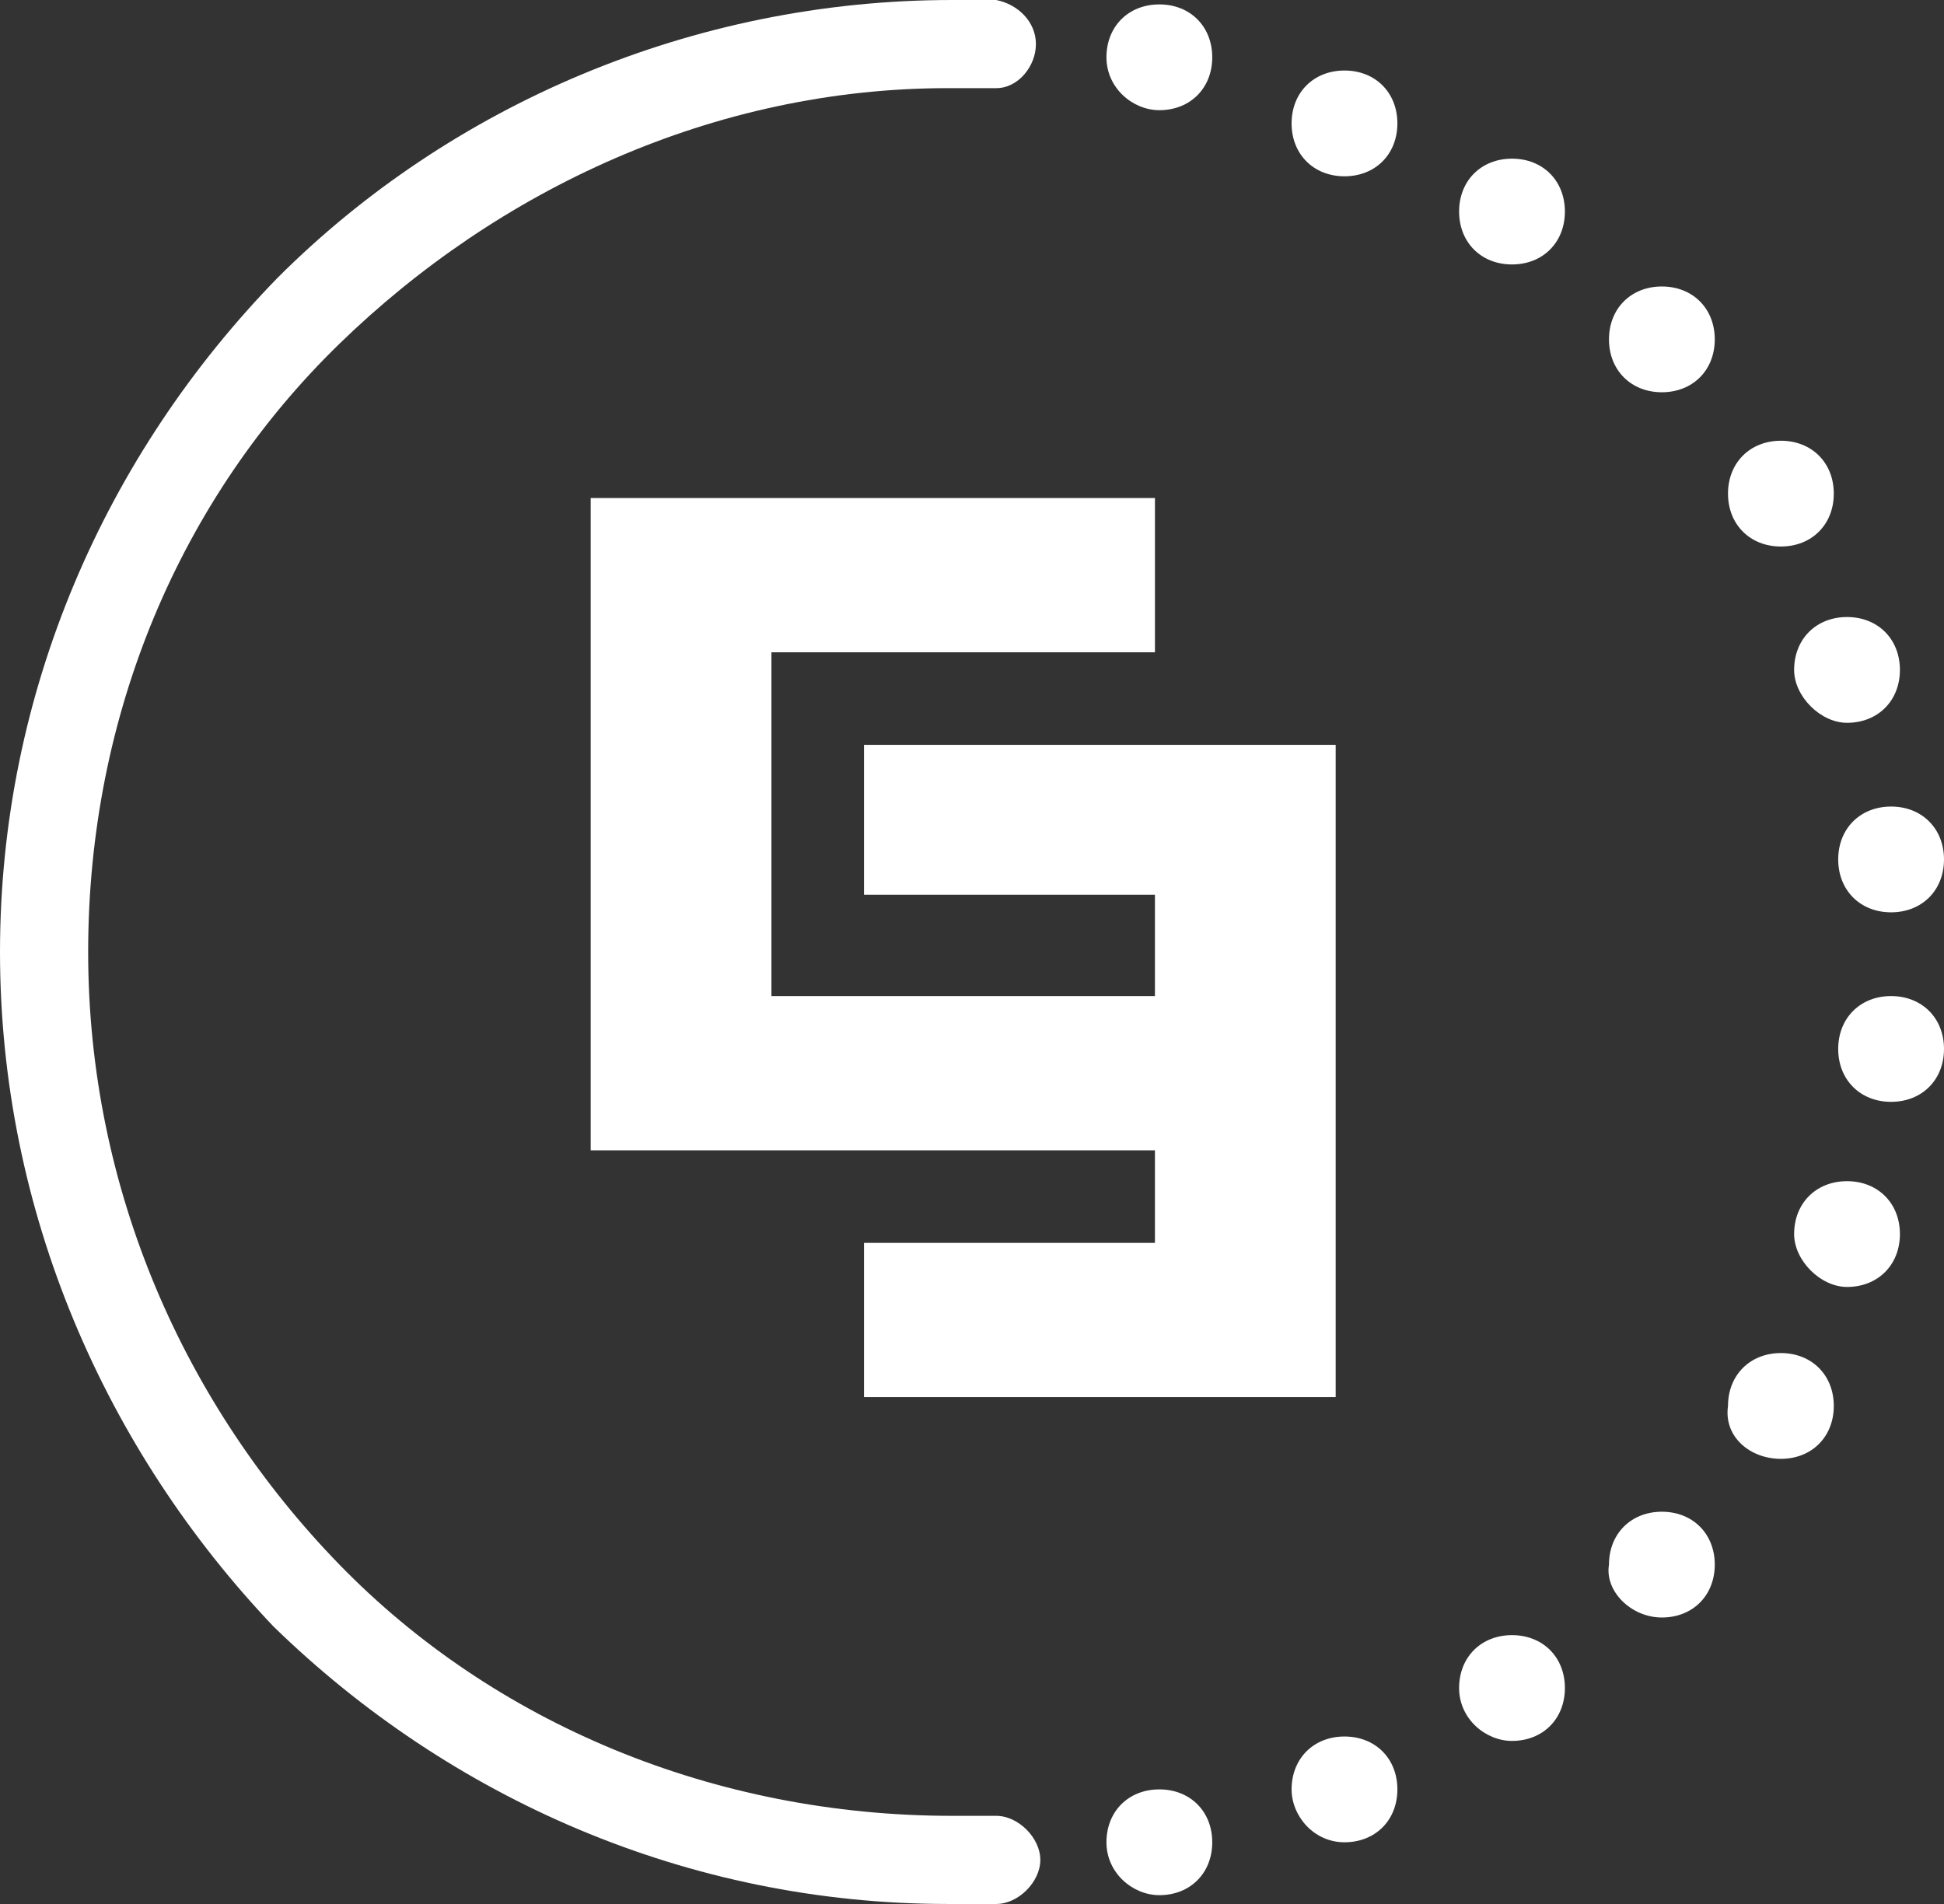 <?xml version="1.0" encoding="utf-8"?>
<!-- Generator: Adobe Illustrator 21.0.2, SVG Export Plug-In . SVG Version: 6.00 Build 0)  -->
<svg version="1.1"
	 id="Слой_1" text-rendering="geometricPrecision" shape-rendering="geometricPrecision" image-rendering="optimizeQuality"
	 xmlns="http://www.w3.org/2000/svg" xmlns:xlink="http://www.w3.org/1999/xlink" x="0px" y="0px" width="44.1px" height="43.2px"
	 viewBox="0 0 44.1 43.2" style="enable-background:new 0 0 44.1 43.2;" xml:space="preserve">
<rect x="0" y="0" width="44.1" height="43.2" fill="#333333" stroke="none"/>
<style type="text/css">
	.st0{fill:#FFFFFF;}
</style>
<g id="Layer_x0020_1">
	<g id="_3105959440768">
		<polygon class="st0" points="13.4,11.3 26.2,11.3 26.2,14.8 17.5,14.8 17.5,22.6 26.2,22.6 26.2,20.3 19.6,20.3 19.6,16.9 
			30.3,16.9 30.3,22.6 30.3,22.6 30.3,26.1 30.3,26.1 30.3,31.7 19.6,31.7 19.6,28.2 26.2,28.2 26.2,26.1 13.4,26.1 		"/>
		<path class="st0" d="M21.6,0c0.4,0,0.7,0,1,0l0,0c0.5,0.1,0.9,0.5,0.9,1s-0.4,1-0.9,1l0,0h-0.1h-0.1c-0.1,0-0.1,0-0.1,0
			c-0.2,0-0.5,0-0.8,0C16.2,2,11.3,4.3,7.7,7.8S2,16.2,2,21.6s2.2,10.3,5.7,13.9s8.5,5.7,13.9,5.7c0.4,0,0.7,0,1,0l0,0
			c0.5,0,1,0.5,1,1c0,0.5-0.5,1-1,1c0,0,0,0-0.1,0c-0.3,0-0.7,0-1,0c-5.9,0-11.3-2.4-15.3-6.3C2.4,32.9,0,27.5,0,21.6
			S2.4,10.3,6.3,6.3C10.2,2.4,15.7,0,21.6,0L21.6,0z"/>
		<path class="st0" d="M26.3,2.5c0.7,0,1.2-0.5,1.2-1.2S27,0.1,26.3,0.1c-0.7,0-1.2,0.5-1.2,1.2S25.7,2.5,26.3,2.5L26.3,2.5z"/>
		<path class="st0" d="M30.5,4c0.7,0,1.2-0.5,1.2-1.2s-0.5-1.2-1.2-1.2s-1.2,0.5-1.2,1.2S29.8,4,30.5,4L30.5,4z"/>
		<path class="st0" d="M34.3,6c0.7,0,1.2-0.5,1.2-1.2s-0.5-1.2-1.2-1.2s-1.2,0.5-1.2,1.2S33.6,6,34.3,6L34.3,6z"/>
		<path class="st0" d="M37.7,8.9c0.7,0,1.2-0.5,1.2-1.2s-0.5-1.2-1.2-1.2c-0.7,0-1.2,0.5-1.2,1.2S37,8.9,37.7,8.9L37.7,8.9z"/>
		<path class="st0" d="M40.4,12.4c0.7,0,1.2-0.5,1.2-1.2c0-0.7-0.5-1.2-1.2-1.2s-1.2,0.5-1.2,1.2C39.2,11.9,39.7,12.4,40.4,12.4
			L40.4,12.4z"/>
		<path class="st0" d="M41.9,16.4c0.7,0,1.2-0.5,1.2-1.2c0-0.7-0.5-1.2-1.2-1.2c-0.7,0-1.2,0.5-1.2,1.2
			C40.7,15.8,41.3,16.4,41.9,16.4L41.9,16.4z"/>
		<path class="st0" d="M42.9,20.7c0.7,0,1.2-0.5,1.2-1.2s-0.5-1.2-1.2-1.2c-0.7,0-1.2,0.5-1.2,1.2S42.2,20.7,42.9,20.7L42.9,20.7z"
			/>
		<path class="st0" d="M42.9,25c0.7,0,1.2-0.5,1.2-1.2c0-0.7-0.5-1.2-1.2-1.2c-0.7,0-1.2,0.5-1.2,1.2C41.7,24.5,42.2,25,42.9,25
			L42.9,25z"/>
		<path class="st0" d="M41.9,29.2c0.7,0,1.2-0.5,1.2-1.2s-0.5-1.2-1.2-1.2c-0.7,0-1.2,0.5-1.2,1.2C40.7,28.6,41.3,29.2,41.9,29.2
			L41.9,29.2z"/>
		<path class="st0" d="M40.4,33.1c0.7,0,1.2-0.5,1.2-1.2s-0.5-1.2-1.2-1.2s-1.2,0.5-1.2,1.2C39.1,32.6,39.7,33.1,40.4,33.1
			L40.4,33.1z"/>
		<path class="st0" d="M37.7,36.7c0.7,0,1.2-0.5,1.2-1.2s-0.5-1.2-1.2-1.2c-0.7,0-1.2,0.5-1.2,1.2C36.4,36.1,37,36.7,37.7,36.7
			L37.7,36.7z"/>
		<path class="st0" d="M34.3,39.5c0.7,0,1.2-0.5,1.2-1.2s-0.5-1.2-1.2-1.2s-1.2,0.5-1.2,1.2S33.7,39.5,34.3,39.5L34.3,39.5z"/>
		<path class="st0" d="M30.5,41.8c0.7,0,1.2-0.5,1.2-1.2c0-0.7-0.5-1.2-1.2-1.2s-1.2,0.5-1.2,1.2C29.3,41.2,29.8,41.8,30.5,41.8
			L30.5,41.8z"/>
		<path class="st0" d="M26.3,43c0.7,0,1.2-0.5,1.2-1.2c0-0.7-0.5-1.2-1.2-1.2c-0.7,0-1.2,0.5-1.2,1.2C25.1,42.5,25.7,43,26.3,43
			L26.3,43z"/>
	</g>
</g>
</svg>
